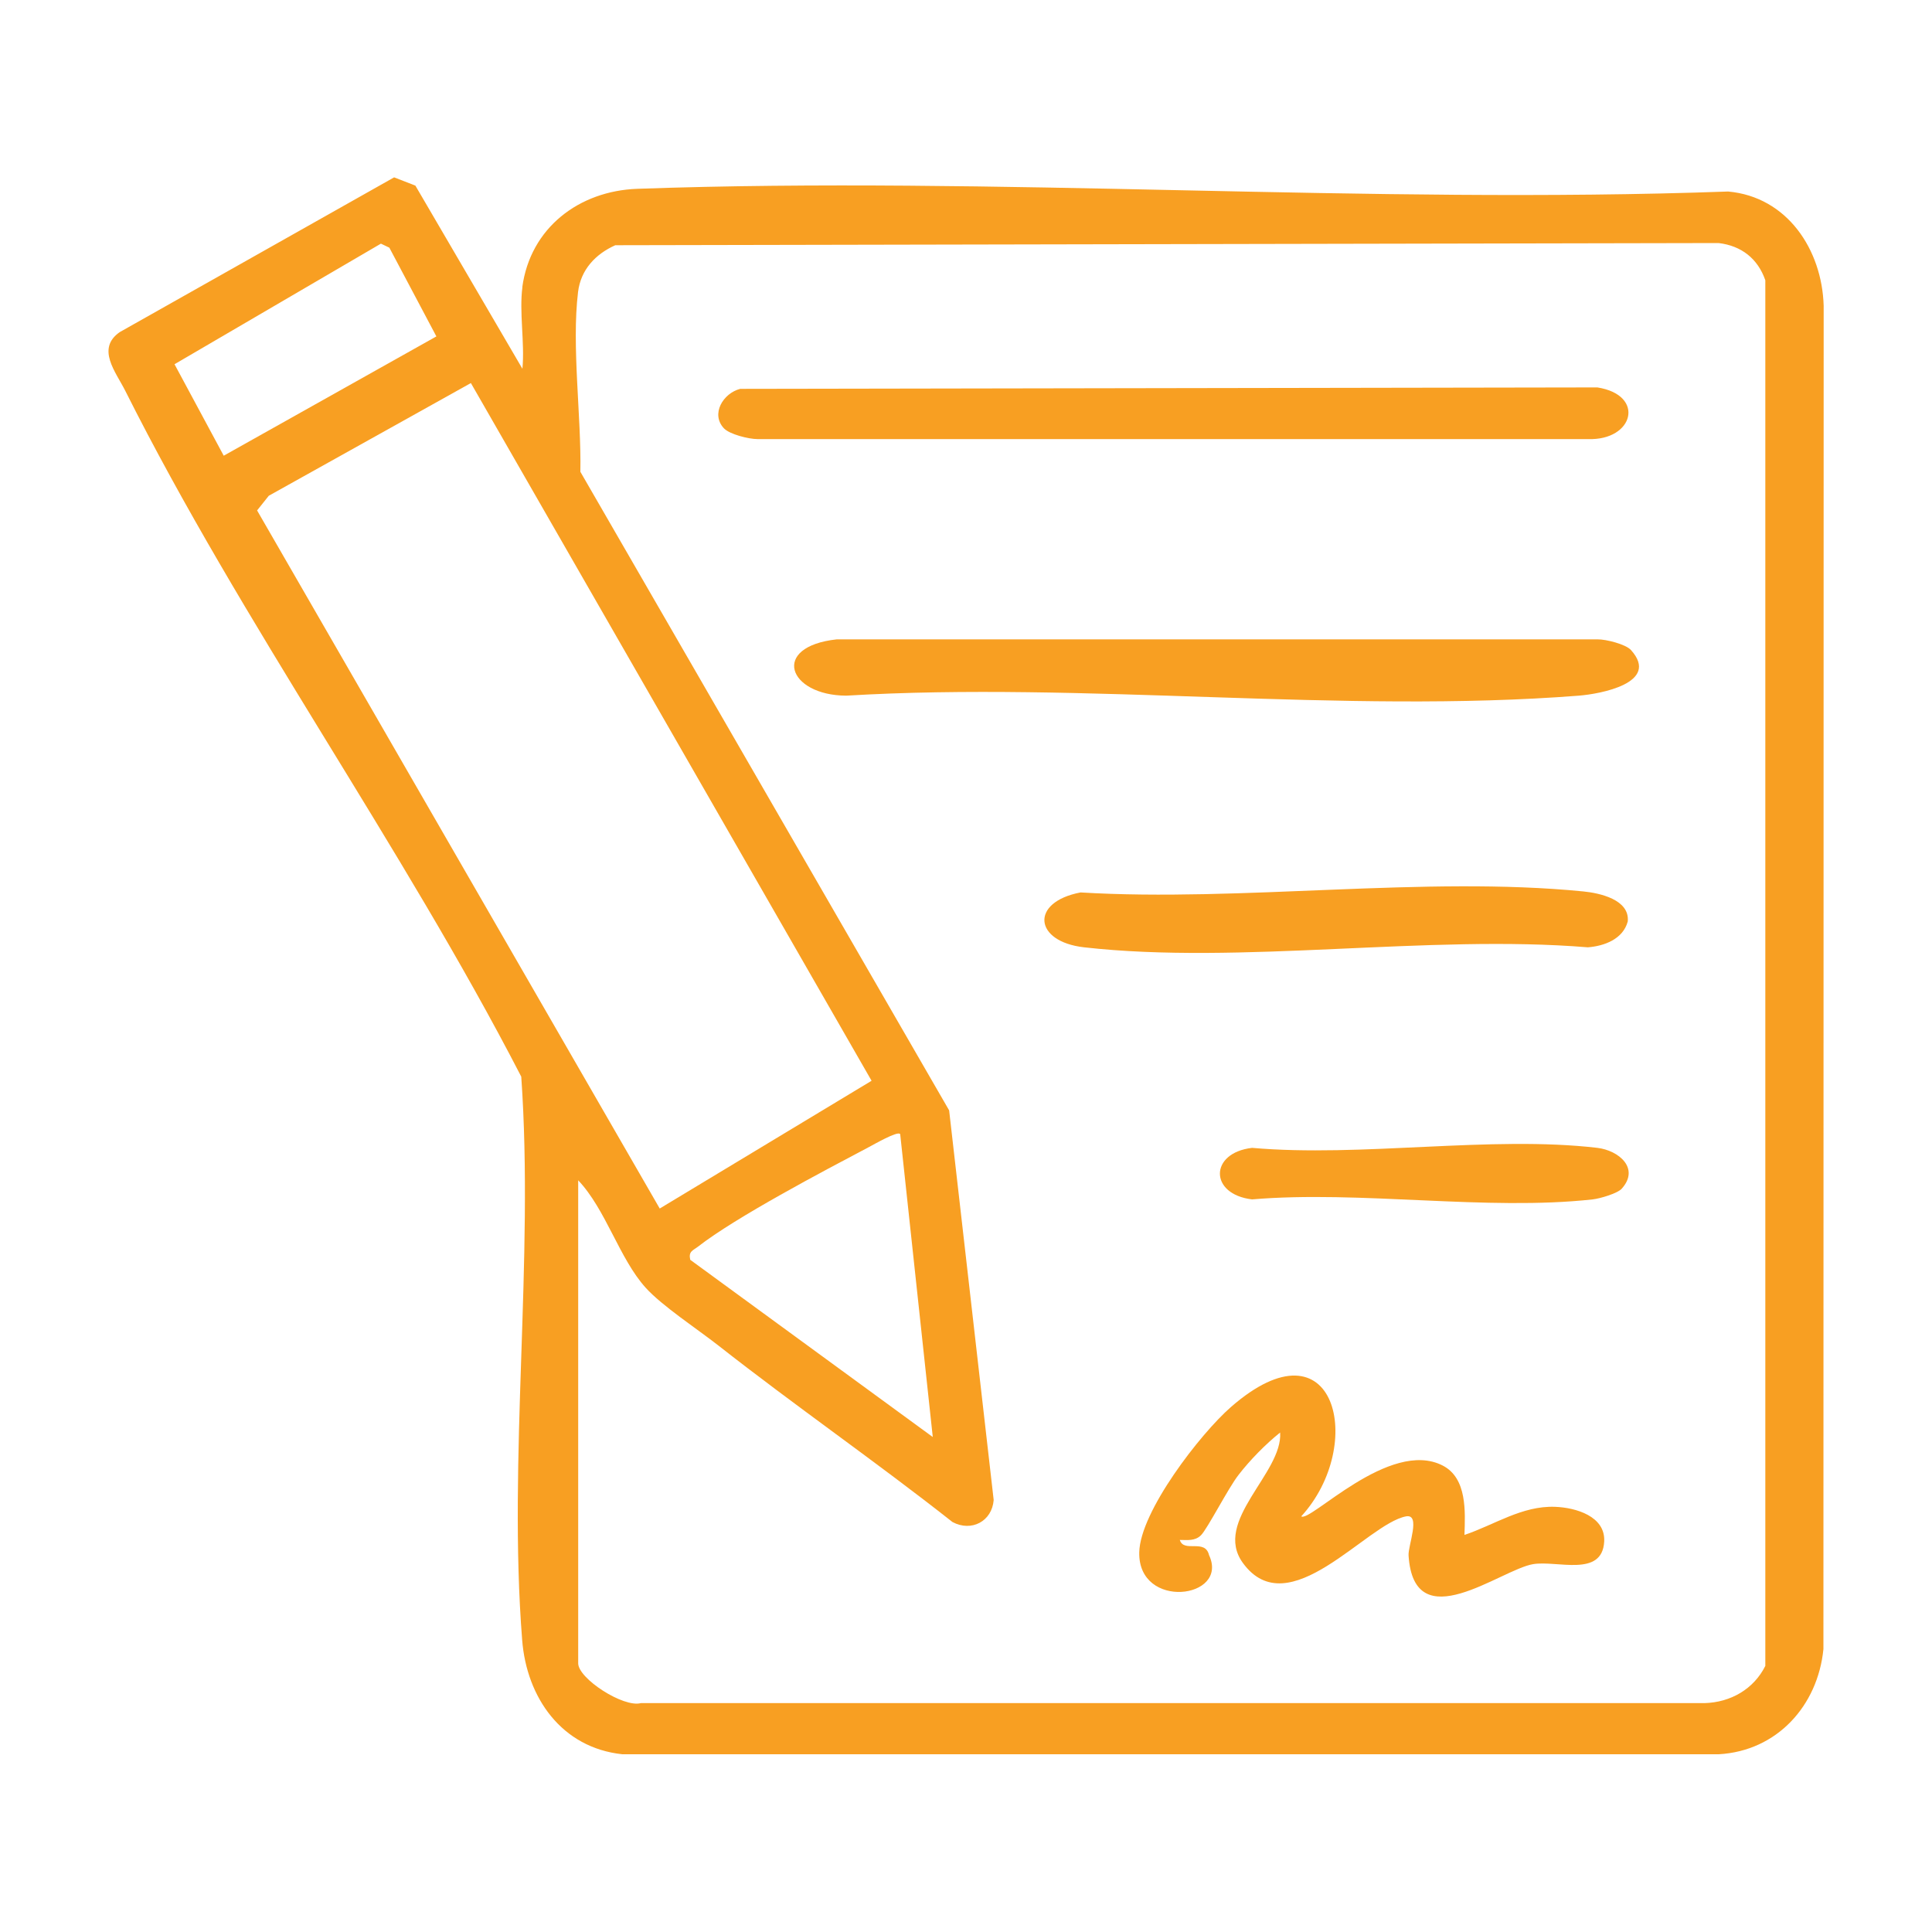 <svg width="70" height="70" viewBox="0 0 70 70" fill="none" xmlns="http://www.w3.org/2000/svg">
<rect width="70" height="70" fill="white"/>
<path d="M18.923 10.411C19.213 8.251 20.986 6.916 23.091 6.841C36.092 6.379 49.551 7.411 62.613 6.939C64.755 7.131 66.015 9.044 66.075 11.079L66.066 59.752C65.861 61.805 64.381 63.443 62.272 63.56H22.549C20.351 63.327 19.082 61.511 18.919 59.421C18.401 52.85 19.353 45.645 18.886 39.009C14.56 30.627 8.745 22.545 4.536 14.154C4.195 13.477 3.481 12.633 4.335 12.035L14.28 6.426L15.05 6.725L18.928 13.361C19.017 12.427 18.807 11.307 18.928 10.402L18.923 10.411ZM13.799 8.829L6.323 13.197L8.106 16.511L15.811 12.189L14.107 8.974L13.804 8.829H13.799ZM20.949 42.775V60.265C20.949 60.816 22.587 61.88 23.221 61.707H61.763C62.706 61.679 63.541 61.199 63.961 60.359V10.155C63.691 9.375 63.098 8.904 62.267 8.806L22.293 8.885C21.574 9.207 21.042 9.772 20.944 10.579C20.706 12.544 21.065 15.078 21.028 17.094L34.389 40.231L36.003 54.348C35.943 55.118 35.201 55.515 34.51 55.146C31.733 52.957 28.812 50.937 26.031 48.753C25.275 48.16 23.982 47.311 23.394 46.657C22.442 45.607 21.952 43.82 20.949 42.765V42.775ZM17.061 13.879L9.739 17.962L9.315 18.494L23.903 43.787L31.579 39.158L17.061 13.879ZM32.606 41.085C32.508 40.978 31.668 41.463 31.481 41.561C29.843 42.425 26.651 44.105 25.289 45.169C25.102 45.313 24.939 45.337 25.009 45.645L33.796 52.066L32.615 41.085H32.606Z" fill="#F89F22"/>
<path d="M59.094 23.553C60.167 24.747 57.974 25.144 57.204 25.205C48.673 25.872 39.284 24.687 30.66 25.205C28.546 25.195 27.907 23.427 30.319 23.165H57.881C58.193 23.161 58.907 23.343 59.094 23.553Z" fill="#F89F22"/>
<path d="M26.231 15.521C25.741 15.003 26.199 14.247 26.819 14.089L57.876 14.037C59.626 14.313 59.197 15.965 57.54 15.909H27.445C27.123 15.909 26.437 15.736 26.231 15.521Z" fill="#F89F22"/>
<path d="M47.143 54.936C47.432 55.207 50.349 52.103 52.276 53.102C53.158 53.559 53.088 54.768 53.06 55.613C54.138 55.253 55.146 54.549 56.345 54.595C57.092 54.623 58.175 54.936 58.123 55.855C58.049 57.162 56.411 56.527 55.547 56.672C54.367 56.868 51.231 59.402 51.035 56.359C51.011 56.005 51.492 54.838 50.941 54.941C49.509 55.216 46.69 58.907 45.033 56.63C43.923 55.109 46.48 53.377 46.382 51.903C45.855 52.323 45.285 52.906 44.875 53.438C44.501 53.914 43.745 55.398 43.512 55.627C43.293 55.841 43.017 55.795 42.747 55.795C42.891 56.275 43.661 55.734 43.806 56.345C44.548 57.932 41.235 58.343 41.277 56.247C41.305 54.768 43.493 51.945 44.599 50.979C48.393 47.67 49.518 52.365 47.138 54.95L47.143 54.936Z" fill="#F89F22"/>
<path d="M39.153 32.335C44.968 32.685 51.641 31.729 57.363 32.298C57.941 32.354 59.052 32.587 58.977 33.385C58.805 34.029 58.123 34.277 57.531 34.323C51.753 33.847 44.935 34.963 39.279 34.323C37.459 34.118 37.31 32.685 39.149 32.335H39.153Z" fill="#F89F22"/>
<path d="M58.758 43.069C58.604 43.241 57.965 43.428 57.708 43.456C53.877 43.881 49.28 43.125 45.365 43.456C43.811 43.274 43.811 41.771 45.365 41.589C49.313 41.939 54.021 41.137 57.876 41.589C58.655 41.683 59.421 42.331 58.758 43.069Z" fill="#F89F22"/>
</svg>
